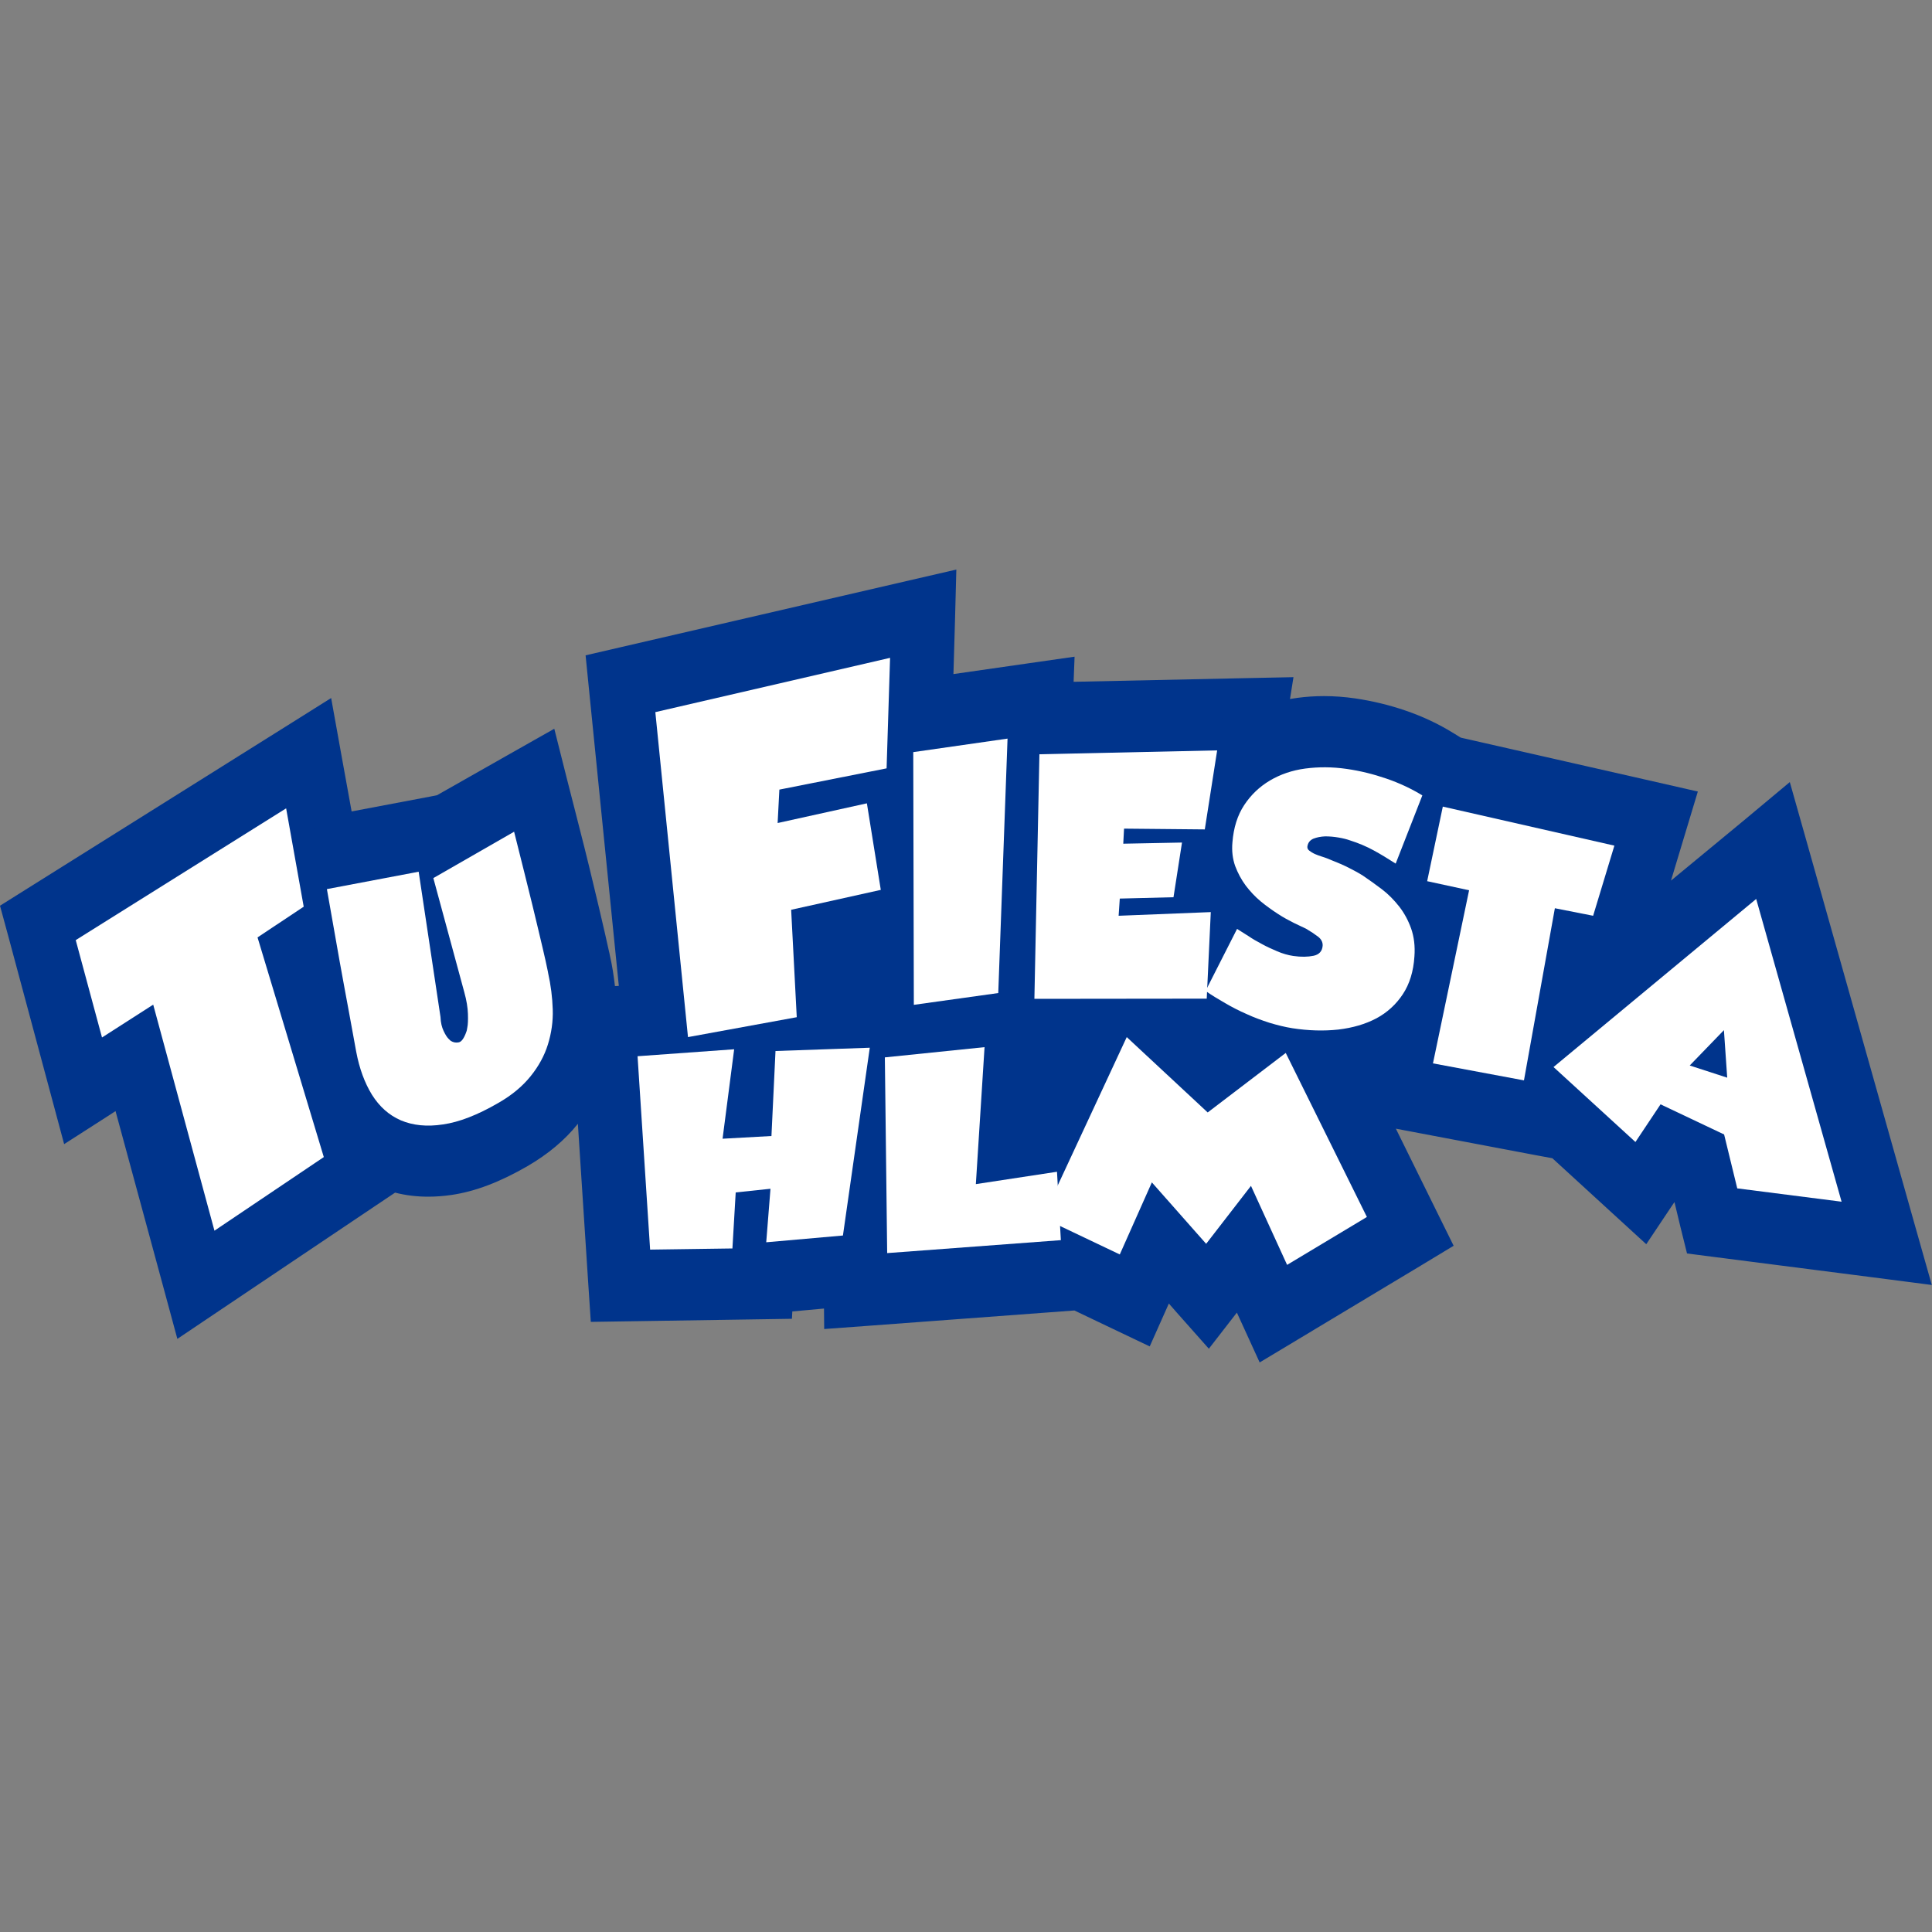 <?xml version="1.0" encoding="utf-8"?>
<!-- Generator: Adobe Illustrator 28.0.0, SVG Export Plug-In . SVG Version: 6.00 Build 0)  -->
<svg version="1.1" id="Capa_1" xmlns="http://www.w3.org/2000/svg" xmlns:xlink="http://www.w3.org/1999/xlink" x="0px" y="0px"
	 viewBox="0 0 1000 1000" style="enable-background:new 0 0 1000 1000;" xml:space="preserve">
<rect x="0" y="0" width="1000" height="1000" fill="#808080" stroke="none"/>
<style type="text/css">
	.st0{fill-rule:evenodd;clip-rule:evenodd;fill:#00348C;}
	.st1{fill:#00348C;}
	.st2{fill:#FFFFFF;}
</style>
<g>
	<path class="st0" d="M642.7,659.6L625.3,682l-23.1-26.1l-12.1,27.2l-31.9-15.2l-121.3,9l-0.1-10.7l-36.3,3.2l-0.2,3.1l-84.8,1.3
		l-8.6-132.2c-0.6,2.8-1.3,5.6-2.2,8.4c-2.9,9.1-7.5,17.6-13.7,25.3c-6.1,7.6-13.6,13.9-23.2,19.4c-13.1,7.5-24.8,12-35.7,13.7
		c-3.6,0.5-7.2,0.8-10.6,0.8c-8,0-15.4-1.5-22.2-4.5c-2.5-1.1-4.8-2.4-7.1-3.8l3.1,10.1L98,676.5L66.1,558.9L39.5,576L11.9,473.4
		L164,378.2l9.7,53.9l56-10.6l50.4-28.6l7.6,29.9c3.2,12.8,6.5,25.6,9.5,38.4c1.8,7.5,3.6,14.9,5.3,22.4l0.4,1.7
		c0.7,3.1,1.4,6.1,2.1,9.2l0.5,2.6c1.8,7.8,2.8,16.1,3,24.2l22.9-1.6L314,347l170.1-39.3l-1.6,53.1l62.6-9l-0.4,11.6l112.4-2.4
		l-2.4,15.2c5.6-2.4,11.6-4,18-4.9c4-0.5,8.1-0.8,12.3-0.8c4.8,0,9.7,0.4,14.7,1.1c8.2,1.2,16.4,3.2,24.2,5.9
		c8.1,2.8,15.7,6.4,22.7,10.7l5.4,3.3l113.6,25.8L845,485.4l75.8-62.7l64.9,230.1l-104.3-13.4l-7.9-32.6l-6.9-3.3l-16.5,24.6
		l-43.6-40l-0.2,1.2l-92.6-17.5l3.9-18.6c-5.8,2.6-12.2,4.5-19.1,5.6l40.4,81.9l-82.4,49.5L642.7,659.6z M529.8,582.3l6.9-1.1
		l17.5-37.6h-22L529.8,582.3z M434.5,516.2l15.8-0.6l-0.1-26.6l-17,3.7L434.5,516.2z M821.7,505l4.4-3.7l-3.6-0.7L821.7,505z"/>
	<path class="st1" d="M473.6,320.9l-1.6,52l62.5-9l-0.4,10.1l111-2.4l-4.1,26.2c3.4-3.5,7.1-6.4,11.1-8.7c7-4.1,14.5-6.5,22.1-7.5
		c3.6-0.5,7.3-0.7,10.9-0.7c4.4,0,8.8,0.3,13.2,1c7.5,1.1,15,2.9,22.3,5.4c7.1,2.4,14,5.6,20.6,9.7l6.8,4.2L852.7,425l-20.3,67.1
		l-18.3-3.6l-7.6,42.3l108.8-90l56.4,199.9l-81.8-10.5l-7.4-30.5l-19.3-9.2l-14.8,22.1l-48.6-44.5l-1.7,9.4L726,563.9l7.5-35.8
		c-4.7,6.3-10.3,11-16.6,14.3c-7.4,4-15.4,6-23.4,6.9c-3.4,0.4-6.7,0.5-10.1,0.5c-0.3,0-0.6,0-0.9,0l43,87.1l-64.4,38.7L645,639.9
		l-20.2,26l-25.4-28.8L585,669.3l-24.9-11.9L447,665.8l-0.2-12.7l-0.3,1.8l-56,5l-0.1,2.4l-65.4,1l-8.6-132l26.3-1.9l-17.5-174.2
		L473.6,320.9 M621.3,455.9l6.8-0.3c0-0.1-0.1-0.2-0.1-0.3c-1.1-3.2-1.9-6.4-2.3-9.8h-2.8L621.3,455.9 M743.5,480.6l1.4-6.7
		l-3.5-0.7c0.1,0.2,0.2,0.4,0.2,0.6C742.4,476.1,743,478.3,743.5,480.6 M424.8,526.8l35.9-1.3l-0.1-49.4l-37.9,8.4L424.8,526.8
		 M518.7,594.4l25-3.8l26.7-57.3l-47.6,0.1l0.1-3.8l0,0L518.7,594.4 M625.8,556.4l19-14.4c-1.2-0.5-2.3-1-3.5-1.5
		c-4.1-1.8-8.1-3.9-12.1-6.1c-0.7-0.4-1.3-0.8-2-1.2l-26.4,0.1L625.8,556.4 M156.6,395l8.8,49.2l61.1-11.5l0.4,2.4l46.7-26.5
		l4.3,16.8c3.2,12.7,6.4,25.5,9.5,38.3c1.8,7.4,3.6,14.9,5.3,22.3c0.8,3.6,1.7,7.1,2.4,10.7c0.2,0.8,0.4,1.7,0.5,2.5
		c1.7,7.4,2.7,15,2.8,22.7c0.2,8.6-1,17-3.5,24.9c-2.7,8.4-6.9,15.8-11.9,22c-5.8,7.3-13,12.7-20.3,16.9
		c-10.1,5.8-21.1,10.7-32.1,12.4c-3,0.4-6,0.7-9.1,0.7c-6.1,0-12.2-1-18-3.6c-8.2-3.6-15.2-9.7-20.6-18.5
		c-5.1-8.3-8.5-17.9-10.5-28.3c-0.1-0.5-0.2-0.9-0.3-1.3c-0.5-2.4-0.9-4.9-1.3-7.3c-0.8-4.6-1.7-9.3-2.6-13.9
		c-1.6-8.2-3.1-16.5-4.5-24.8c-0.9-5.3-1.9-10.6-2.8-15.9l-11.9,7.9l34.3,113.7L104.1,660L72.3,542.6l-26.5,17l-21.9-81.5L156.6,395
		 M495,294.8l-26,6l-148.2,34.3l-17.7,4.1l1.8,18l15.4,153.1l-2,0.1c-0.6-5.2-1.4-10.5-2.6-15.7l-0.3-1.5l-0.2-0.8
		c-0.7-3.1-1.4-6.3-2.1-9.4l-0.4-1.7c-1.7-7.5-3.5-15-5.3-22.5c-3.2-13.5-6.6-27-9.6-38.6l-4.3-16.8l-6.6-26.2l-23.5,13.3
		l-37.2,21.1l-3.5,0.7L182,420l-5.2-28.7l-5.4-30l-25.8,16.2L12.9,460.7L0,468.8l4,14.7L25.9,565l7.3,27.2L56.9,577l2.9-1.9
		l24.5,90.2l7.5,27.7l23.8-16l79.2-53.2l9.7-6.5c5.4,1.4,11.2,2.1,17.1,2.1c3.9,0,8-0.3,12.1-0.9c12.3-1.8,25.1-6.7,39.3-14.9
		c10.5-6.1,19.3-13.4,26-21.8c0.1-0.1,0.1-0.1,0.1-0.2l5.4,83.1l1.3,19.5l19.6-0.3l65.4-1l19.1-0.3l0.2-3.8l16.4-1.5l0.1,10.6
		l21.9-1.6l107.6-8l19.9,9.5l19.1,9.1l8.6-19.3l1.3-2.9l4.2,4.8l16.5,18.6l14.5-18.7l2.2,4.8l9.6,21l19.8-11.9l64.4-38.7l16.2-9.8
		l-8.4-17l-21.5-43.6l71.8,13.6l9.2,1.7l30.9,28.3l17.7,16.2l13.3-19.9l1.3-1.9l3.1,12.9l3.4,13.7l14,1.8l81.8,10.5l30.9,4l-8.5-30
		L935,435.2l-8.6-30.4L902.2,425l-37.3,30.8l7.5-24.9l6.4-21.2l-21.5-4.9l-101.2-23l-3.9-2.4c-7.6-4.7-15.9-8.6-24.7-11.6
		c-8.4-2.9-17.2-5-26-6.3c-5.5-0.8-10.9-1.2-16.2-1.2c-4.6,0-9.3,0.3-13.7,0.9c-1.3,0.2-2.6,0.4-3.9,0.6l1.8-11.3l-24.6,0.5
		l-89.2,1.9l0.5-13l-24.4,3.5l-38.3,5.5l0.8-27.5L495,294.8z"/>
	<polygon class="st2" points="157.2,469.3 133.3,485.2 167.6,598.9 111,637 79.3,520 52.8,537 39.2,486.6 148.1,418.4 	"/>
	<path class="st2" d="M266.1,430.5c4,15.8,7.1,28.4,9.5,38.1c2.3,9.6,4.1,17,5.3,22.2s2,8.6,2.3,10.3c0.4,1.7,0.5,2.5,0.5,2.5
		c1.4,6.3,2.2,12.6,2.4,18.9c0.2,6.2-0.7,12.3-2.5,18.1s-4.8,11.3-9,16.5s-9.7,9.8-16.7,13.8c-10.7,6.2-20.2,9.9-28.6,11.1
		c-8.4,1.3-15.6,0.5-21.8-2.1c-6.2-2.7-11.1-7.1-15-13.3c-3.8-6.2-6.5-13.6-8.1-22.1c0-0.1-0.1-0.6-0.3-1.6s-0.6-3.3-1.2-6.6
		c-0.6-3.4-1.5-8.1-2.6-14.2c-1.2-6.1-2.6-14.3-4.5-24.5c-1.8-10.3-4-22.7-6.6-37.4l47.5-9l11.3,75.2c0.1,2.9,0.7,5.3,1.6,7.2
		c0.9,1.9,1.7,3.2,2.5,4c0.7,0.7,1.2,1.2,1.3,1.2c1.3,0.8,2.7,1,4.1,0.7c1.4-0.3,2.7-2.1,3.9-5.5c0.1-0.1,0.3-0.9,0.5-2.3
		c0.3-1.4,0.4-3.7,0.3-6.9c-0.1-3.2-0.7-7-1.9-11.3l-16-59L266.1,430.5z"/>
	<polygon class="st2" points="339.2,368.6 460.7,340.5 458.9,397.7 403.4,408.7 402.5,426 448.7,415.8 455.9,460.6 409.5,470.9 
		412.4,526.5 356.1,536.8 	"/>
	<polygon class="st2" points="521.5,382.3 516.7,514 473,520.1 472.7,389.3 	"/>
	<polygon class="st2" points="538,390.4 630,388.4 623.6,429.3 581.8,428.9 581.4,436.7 611.8,436.1 607.4,464.4 579.6,465.1 
		579,474 626.7,472.1 624.6,516.9 535.4,517 	"/>
	<path class="st2" d="M705.4,453.2c3.2,2.2,6.5,4.5,9.9,7.1s6.3,5.6,8.9,8.9c2.6,3.3,4.7,7.2,6.2,11.4c1.5,4.3,2.1,9.1,1.7,14.5
		c-0.5,7.7-2.5,14.2-6,19.5c-3.5,5.3-8.1,9.5-13.7,12.5c-5.7,3-12.2,4.9-19.7,5.8c-7.5,0.8-15.4,0.6-23.8-0.7
		c-3.8-0.6-7.8-1.6-11.8-2.8c-4-1.3-7.9-2.7-11.8-4.5c-3.9-1.7-7.6-3.6-11.2-5.7c-3.6-2.1-7-4.1-10.1-6.3l16.3-32.1
		c1.6,1,3.5,2.2,5.7,3.6c2.2,1.5,4.6,2.9,7.1,4.2c2.5,1.4,5.2,2.6,8,3.8c2.8,1.2,5.6,2,8.3,2.4c4.1,0.6,7.6,0.5,10.5-0.1
		s4.5-2.4,4.7-5.2c0.1-1.8-0.7-3.4-2.4-4.7c-1.7-1.3-3.8-2.7-6.2-4.1c-1.6-0.7-3.7-1.8-6.3-3c-2.6-1.3-5.4-2.8-8.3-4.7
		c-2.9-1.9-5.9-4-8.8-6.4c-2.9-2.4-5.5-5.2-7.8-8.2c-2.3-3.1-4.1-6.5-5.5-10.2c-1.3-3.7-1.8-7.8-1.4-12.2c0.6-7.6,2.6-14,6.1-19.3
		s7.9-9.5,13.3-12.7c5.4-3.2,11.5-5.3,18.3-6.2c6.8-0.9,14-0.9,21.5,0.2c7,1,13.8,2.7,20.5,5s12.9,5.2,18.6,8.7L722.4,447
		c-4.2-2.7-8-5-11.5-6.9s-7.6-3.7-12.4-5.2c-1.4-0.5-3.3-1-5.7-1.4c-2.3-0.4-4.6-0.6-6.9-0.6c-2.3,0.1-4.3,0.5-6.1,1.2
		c-1.8,0.8-2.8,2.1-3.1,4c-0.1,0.9,0.2,1.6,1,2.2s1.7,1.2,2.8,1.7s2.3,0.9,3.5,1.3s2.2,0.7,2.9,1c3.1,1.3,5.6,2.3,7.3,3
		c1.8,0.8,2.6,1.2,2.6,1.2C699.8,450,702.7,451.5,705.4,453.2"/>
	<polygon class="st2" points="824.6,474 804.8,470.1 788.8,559.2 741.7,550.4 760.4,460.8 738.7,456.1 746.8,417.5 835.6,437.7 	"/>
	<path class="st2" d="M909,465.3L953.2,622l-54-6.9l-6.8-27.9l-32.9-15.6l-13,19.5l-42.4-38.8L909,465.3z M874.6,551.5l19.4,6.3
		l-1.7-24.6L874.6,551.5z"/>
	<polygon class="st2" points="330,546.7 380,543.1 374,589.4 399.3,588 401.4,544 450.2,542.3 436.3,639.5 396.6,643 398.8,615.3 
		380.8,617.2 379.1,646.2 336.5,646.8 	"/>
	<polygon class="st2" points="583.2,536.8 625.1,575.8 665.5,545 707.5,629.9 666.2,654.7 647.5,613.8 624.3,643.8 596.2,612 
		579.6,649.3 539.7,630.3 	"/>
	<polygon class="st2" points="458,547.3 509.6,542 505.1,612.9 547.1,606.5 549.1,641.9 459.2,648.6 	"/>
</g>
</svg>
